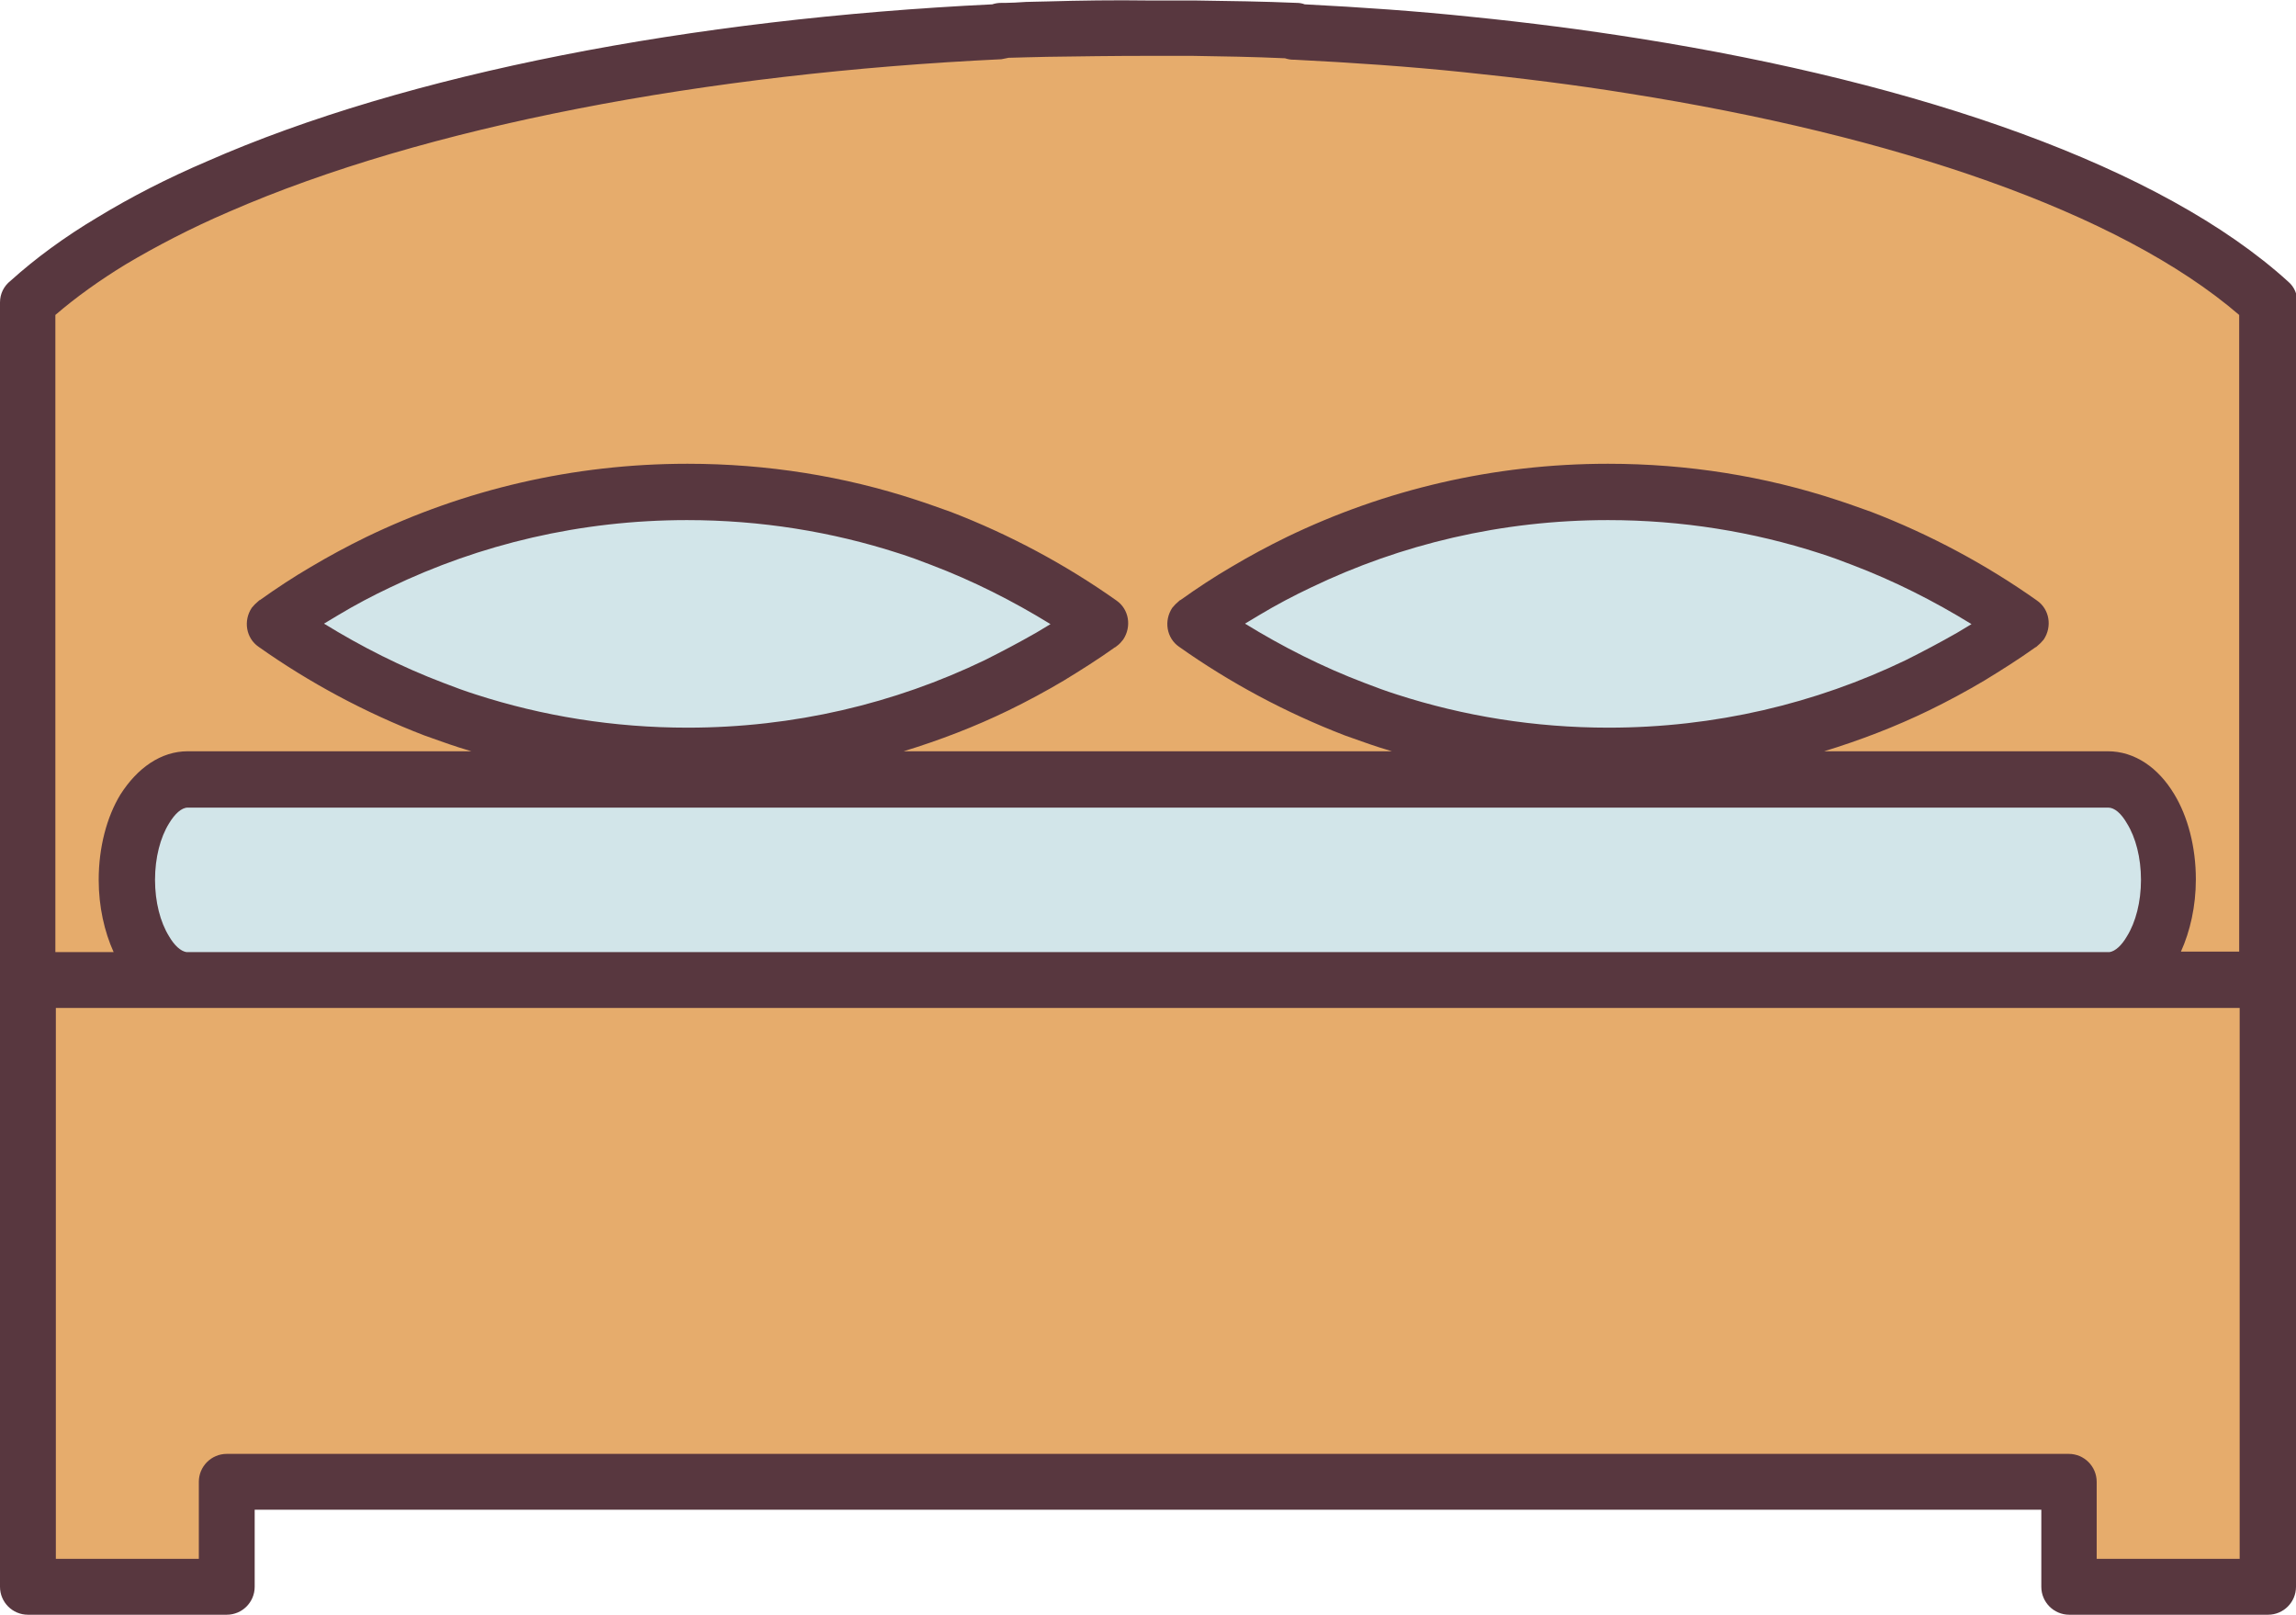 <?xml version="1.0" encoding="utf-8"?>
<!-- Generator: Adobe Illustrator 19.0.0, SVG Export Plug-In . SVG Version: 6.00 Build 0)  -->
<svg version="1.1" id="icons" xmlns="http://www.w3.org/2000/svg" xmlns:xlink="http://www.w3.org/1999/xlink" x="0px" y="0px"
	 viewBox="0 0 476.9 335.3" style="enable-background:new 0 0 476.9 335.3;" xml:space="preserve">
<style type="text/css">
	.st0{fill-rule:evenodd;clip-rule:evenodd;fill:#E6AC6C;}
	.st1{fill:#D2E5E9;}
	.st2{fill:#58373F;}
</style>
<path class="st0" d="M268.9,6.6V6.4c-10.1-0.4-20.3-0.6-30.5-0.6c-10.2,0-20.4,0.1-30.5,0.6v0.2C121.6,10.6,41,30.6,5.8,62.8v140.7
	v126h41.3v-21.8h167.2h48.2h167.2v21.8h41.3v-126V62.8C435.9,30.6,355.3,10.6,268.9,6.6z"/>
<g>
	<path class="st1" d="M437.9,161.8H39c-6.9,0-12.6,9.4-12.6,20.8c0,11.5,5.7,20.8,12.6,20.8h398.9c6.9,0,12.6-9.4,12.6-20.8
		C450.5,171.2,444.8,161.8,437.9,161.8z"/>
	<path class="st1" d="M99.3,151.8c30.3,14.4,49.2,4.8,69.9,4.1c20.7-0.7,56.2-25.9,56.2-25.9s-28.8-20.3-56.5-25.9
		c-27.7-5.5-44-1.8-71,5.5c-27,7.4-38.4,18.1-38.4,18.1C61.3,130.7,69,137.4,99.3,151.8z"/>
	<path class="st1" d="M293,152.1c30.3,14.4,49.2,4.8,69.9,4.1c20.7-0.7,56.2-25.9,56.2-25.9s-28.8-20.3-56.5-25.9
		c-27.7-5.5-44-1.8-71,5.5c-27,7.4-38.4,18.1-38.4,18.1C254.9,131.1,262.7,137.7,293,152.1z"/>
</g>
<path class="st2" d="M214.3,209.3H208H11.6v114.4h29.7v-16c0-3.2,2.6-5.8,5.8-5.8h167.2h48.2h167.2c3.2,0,5.8,2.6,5.8,5.8v16h29.7
	V209.3H268.9h-6.4H214.3z M476.9,203.5v126c0,3.2-2.6,5.8-5.8,5.8h-41.3c-3.2,0-5.8-2.6-5.8-5.8v-16H262.6h-48.2H52.9v16
	c0,3.2-2.6,5.8-5.8,5.8H5.8c-3.2,0-5.8-2.6-5.8-5.8v-126V62.8c0-1.8,0.8-3.4,2.2-4.5c5.1-4.6,11.2-9.1,18.1-13.2
	c6.9-4.2,14.5-8.1,22.7-11.6C84.6,15.2,143.8,3.9,206.1,0.9c0.6-0.2,1.2-0.3,1.9-0.3c0.1,0,0.1,0,0.2,0l0.6,0c1.2,0,2.7-0.1,4.3-0.2
	c1.3,0,2.7-0.1,4.3-0.1c7-0.2,14.1-0.3,21.2-0.2l1,0c1.4,0,2.8,0,4.3,0c1.4,0,2.9,0,4.3,0c7.2,0.1,14.2,0.2,21.2,0.5
	c0.5,0,1.1,0.1,1.6,0.3c11.7,0.6,23.3,1.4,34.7,2.6c11.9,1.2,23.5,2.7,34.8,4.5c58.6,9.3,108.5,26.6,134.8,50.5
	c1.3,1.1,1.9,2.7,1.9,4.3h0V203.5z M406.5,131.4c1-0.6,2-1.2,3-1.8c-7.8-4.8-16.1-9-24.8-12.3c-2.3-0.9-4.5-1.7-6.7-2.4
	c-13.9-4.5-28.7-6.9-44-6.9v0h0c-22.1,0-43,5-61.7,14c-3.6,1.7-7.2,3.6-10.7,5.7c-1,0.6-2,1.2-3,1.8c7.8,4.8,16.1,9,24.8,12.3
	c2.3,0.9,4.5,1.7,6.7,2.4c13.9,4.5,28.7,6.9,44,6.9v0h0c22.1,0,43-5,61.7-14C399.4,135.3,403,133.4,406.5,131.4z M215.2,131.4
	c1-0.6,2-1.2,3-1.8c-7.8-4.8-16.1-9-24.8-12.3c-2.3-0.9-4.5-1.7-6.7-2.4c-13.9-4.5-28.7-6.9-44-6.9v0h0c-22.1,0-43,5-61.7,14
	c-3.6,1.7-7.2,3.6-10.7,5.7c-1,0.6-2,1.2-3,1.8c7.8,4.8,16.1,9,24.8,12.3c2.3,0.9,4.5,1.7,6.7,2.4c13.9,4.5,28.7,6.9,44,6.9v0h0
	c22.1,0,43-5,61.7-14C208.1,135.3,211.7,133.4,215.2,131.4z M38.7,197.7H39v0h0h398.9h0v0h0.3c1.2-0.2,2.5-1.4,3.6-3.3
	c1.8-2.9,2.9-7.1,2.9-11.7h0v0v0h0c0-4.6-1.1-8.8-2.9-11.7c-1.2-2.1-2.6-3.3-3.9-3.3v0h0H39h0v0c-1.3,0-2.7,1.3-3.9,3.3
	c-1.8,2.9-2.9,7.1-2.9,11.7h0v0v0h0c0,4.6,1.1,8.8,2.9,11.7C36.2,196.3,37.5,197.5,38.7,197.7z M39,156h58.9
	c-0.9-0.3-1.7-0.5-2.6-0.8c-2.5-0.8-4.9-1.7-7.2-2.5c-12.2-4.7-23.8-10.9-34.4-18.4c-2.6-1.8-3.2-5.4-1.4-8.1c0.4-0.5,0.9-1,1.4-1.4
	l0,0l0,0c0.1-0.1,0.2-0.2,0.3-0.2c3.5-2.5,7-4.8,10.6-6.9c3.7-2.2,7.6-4.3,11.5-6.2c20.3-9.8,42.9-15.2,66.7-15.2h0v0
	c16.6,0,32.6,2.6,47.5,7.5c2.5,0.8,4.9,1.7,7.2,2.5c12.2,4.7,23.8,10.9,34.4,18.4c2.6,1.8,3.2,5.4,1.4,8.1c-0.4,0.5-0.8,1-1.4,1.4
	l0,0l0,0c-0.1,0.1-0.2,0.2-0.3,0.2c-3.5,2.5-7,4.7-10.6,6.9c-3.7,2.2-7.6,4.3-11.5,6.2c-7,3.4-14.3,6.2-21.8,8.5h101.4
	c-0.9-0.3-1.7-0.5-2.6-0.8c-2.5-0.8-4.9-1.7-7.2-2.5c-12.2-4.7-23.8-10.9-34.4-18.4c-2.6-1.8-3.2-5.4-1.4-8.1c0.4-0.5,0.9-1,1.4-1.4
	l0,0l0,0c0.1-0.1,0.2-0.2,0.3-0.2c3.5-2.5,7-4.8,10.6-6.9c3.7-2.2,7.6-4.3,11.5-6.2c20.3-9.8,42.9-15.2,66.7-15.2h0v0
	c16.6,0,32.6,2.6,47.5,7.5c2.5,0.8,4.9,1.7,7.2,2.5c12.2,4.7,23.8,10.9,34.4,18.4c2.6,1.8,3.2,5.4,1.4,8.1c-0.4,0.5-0.9,1-1.4,1.4
	l0,0l0,0c-0.1,0.1-0.2,0.2-0.3,0.2c-3.5,2.5-7,4.7-10.6,6.9c-3.7,2.2-7.6,4.3-11.5,6.2c-7,3.4-14.3,6.2-21.8,8.5h58.9h0v0
	c5.6,0,10.5,3.4,13.8,8.9c2.8,4.6,4.5,10.9,4.5,17.7h0v0v0h0c0,5.6-1.2,10.8-3.1,15h12.1V65.4c-25-21.5-71.8-37.3-126.9-46
	c-11.1-1.8-22.5-3.2-34.1-4.4c-11.5-1.2-23.3-2-35.2-2.6l-0.2,0c-0.6,0-1.2-0.1-1.8-0.3c-6.5-0.3-12.9-0.4-19.2-0.5
	c-1.4,0-2.8,0-4.2,0c-1.4,0-2.8,0-4.2,0l-1,0c-6.9,0-13.9,0.1-20.9,0.2c-1.2,0-2.6,0.1-4.2,0.1c-1.1,0-2.3,0.1-3.7,0.1
	c-0.5,0.1-1,0.2-1.5,0.3C146.7,15.2,88.3,26.2,47.5,44c-7.9,3.4-15,7.1-21.4,10.9c-5.4,3.3-10.3,6.8-14.6,10.5v132.3h12.1
	c-1.9-4.2-3.1-9.4-3.1-15h0v0v0h0c0-6.8,1.7-13.1,4.5-17.7C28.5,159.5,33.4,156,39,156L39,156L39,156z"/>
</svg>
